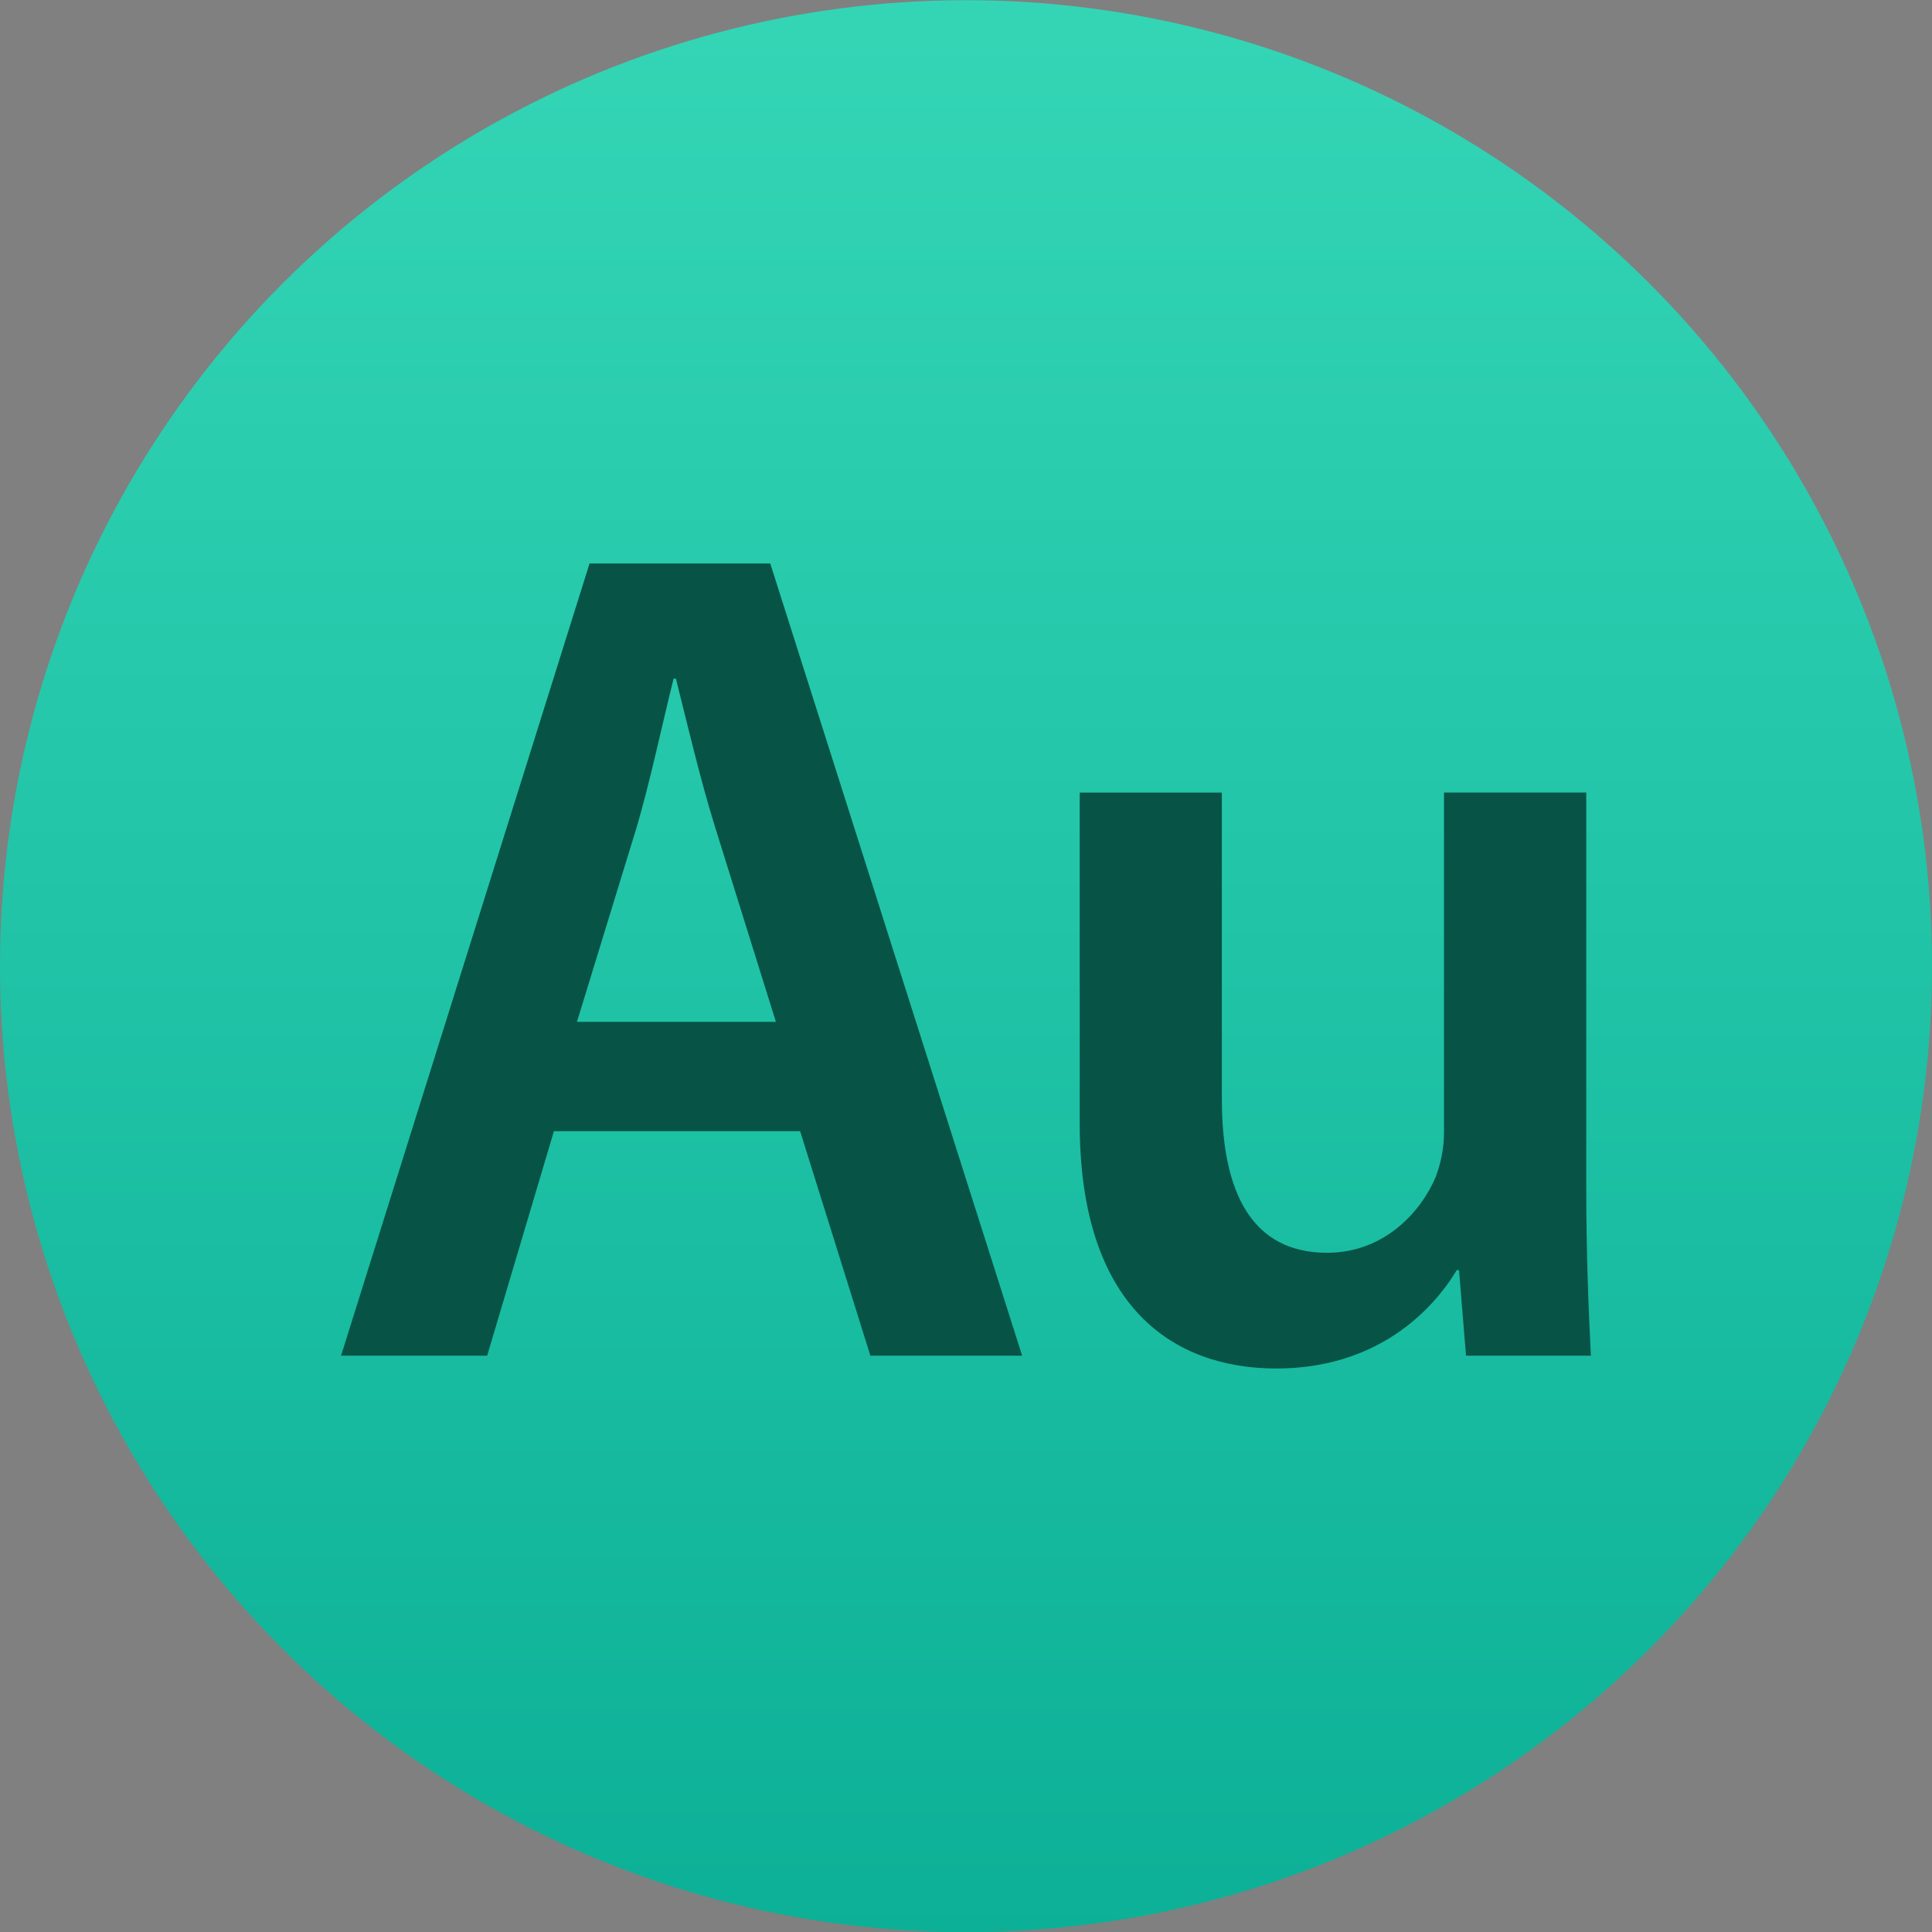 <svg xmlns="http://www.w3.org/2000/svg" viewBox="0 0 48 48"><rect x="0" y="0" width="48" height="48" fill="#808080" stroke="none"/><defs><linearGradient id="0" gradientUnits="userSpaceOnUse" y1="1087.59" x2="0" y2="1038.79"><stop stop-color="#0cb096"/><stop offset="1" stop-color="#34d6b6"/></linearGradient></defs><g transform="translate(0-1004.36)"><path d="m14.985 1018.72l-5.951 18.971h3.499l1.599-5.376h5.896l1.682 5.376h3.635l-6.03-18.971h-4.327m2.01 2.759h.055c.276 1.097.578 2.393.936 3.547l1.458 4.671h-4.764l1.433-4.671c.33-1.125.606-2.449.881-3.547m9.726 2.726v7.922c0 4.403 2.244 5.871 4.709 5.871 2.41 0 3.738-1.385 4.32-2.354h.055l.168 2.048h2.989c-.056-1.108-.11-2.436-.11-4.04v-9.443h-3.406v8.142c0 .388-.082.747-.193 1.052-.36.859-1.248 1.827-2.605 1.827-1.801 0-2.52-1.439-2.52-3.682v-7.339h-3.406" fill="#fff" fill-opacity=".846" transform="matrix(.984 0 0 .984.377 16.13)"/><circle r="24" cy="1063.35" cx="-57.52" fill="url(#0)" transform="translate(81.52-34.985)"/><path d="m14.647 1018.36l-6.174 19.682h3.63l1.659-5.578h6.117l1.745 5.578h3.771l-6.258-19.682h-4.49m2.089 2.862h.057c.286 1.139.599 2.482.971 3.68l1.513 4.846h-4.943l1.487-4.846c.343-1.168.628-2.541.914-3.68m10.09 2.828v8.219c0 4.568 2.328 6.091 4.885 6.091 2.5 0 3.878-1.437 4.482-2.443h.057l.174 2.125h3.102c-.058-1.149-.115-2.528-.115-4.195v-9.797h-3.534v8.448c0 .403-.086.775-.201 1.091-.374.892-1.295 1.896-2.703 1.896-1.868 0-2.615-1.493-2.615-3.82v-7.614h-3.534" fill="#075447"/></g></svg>